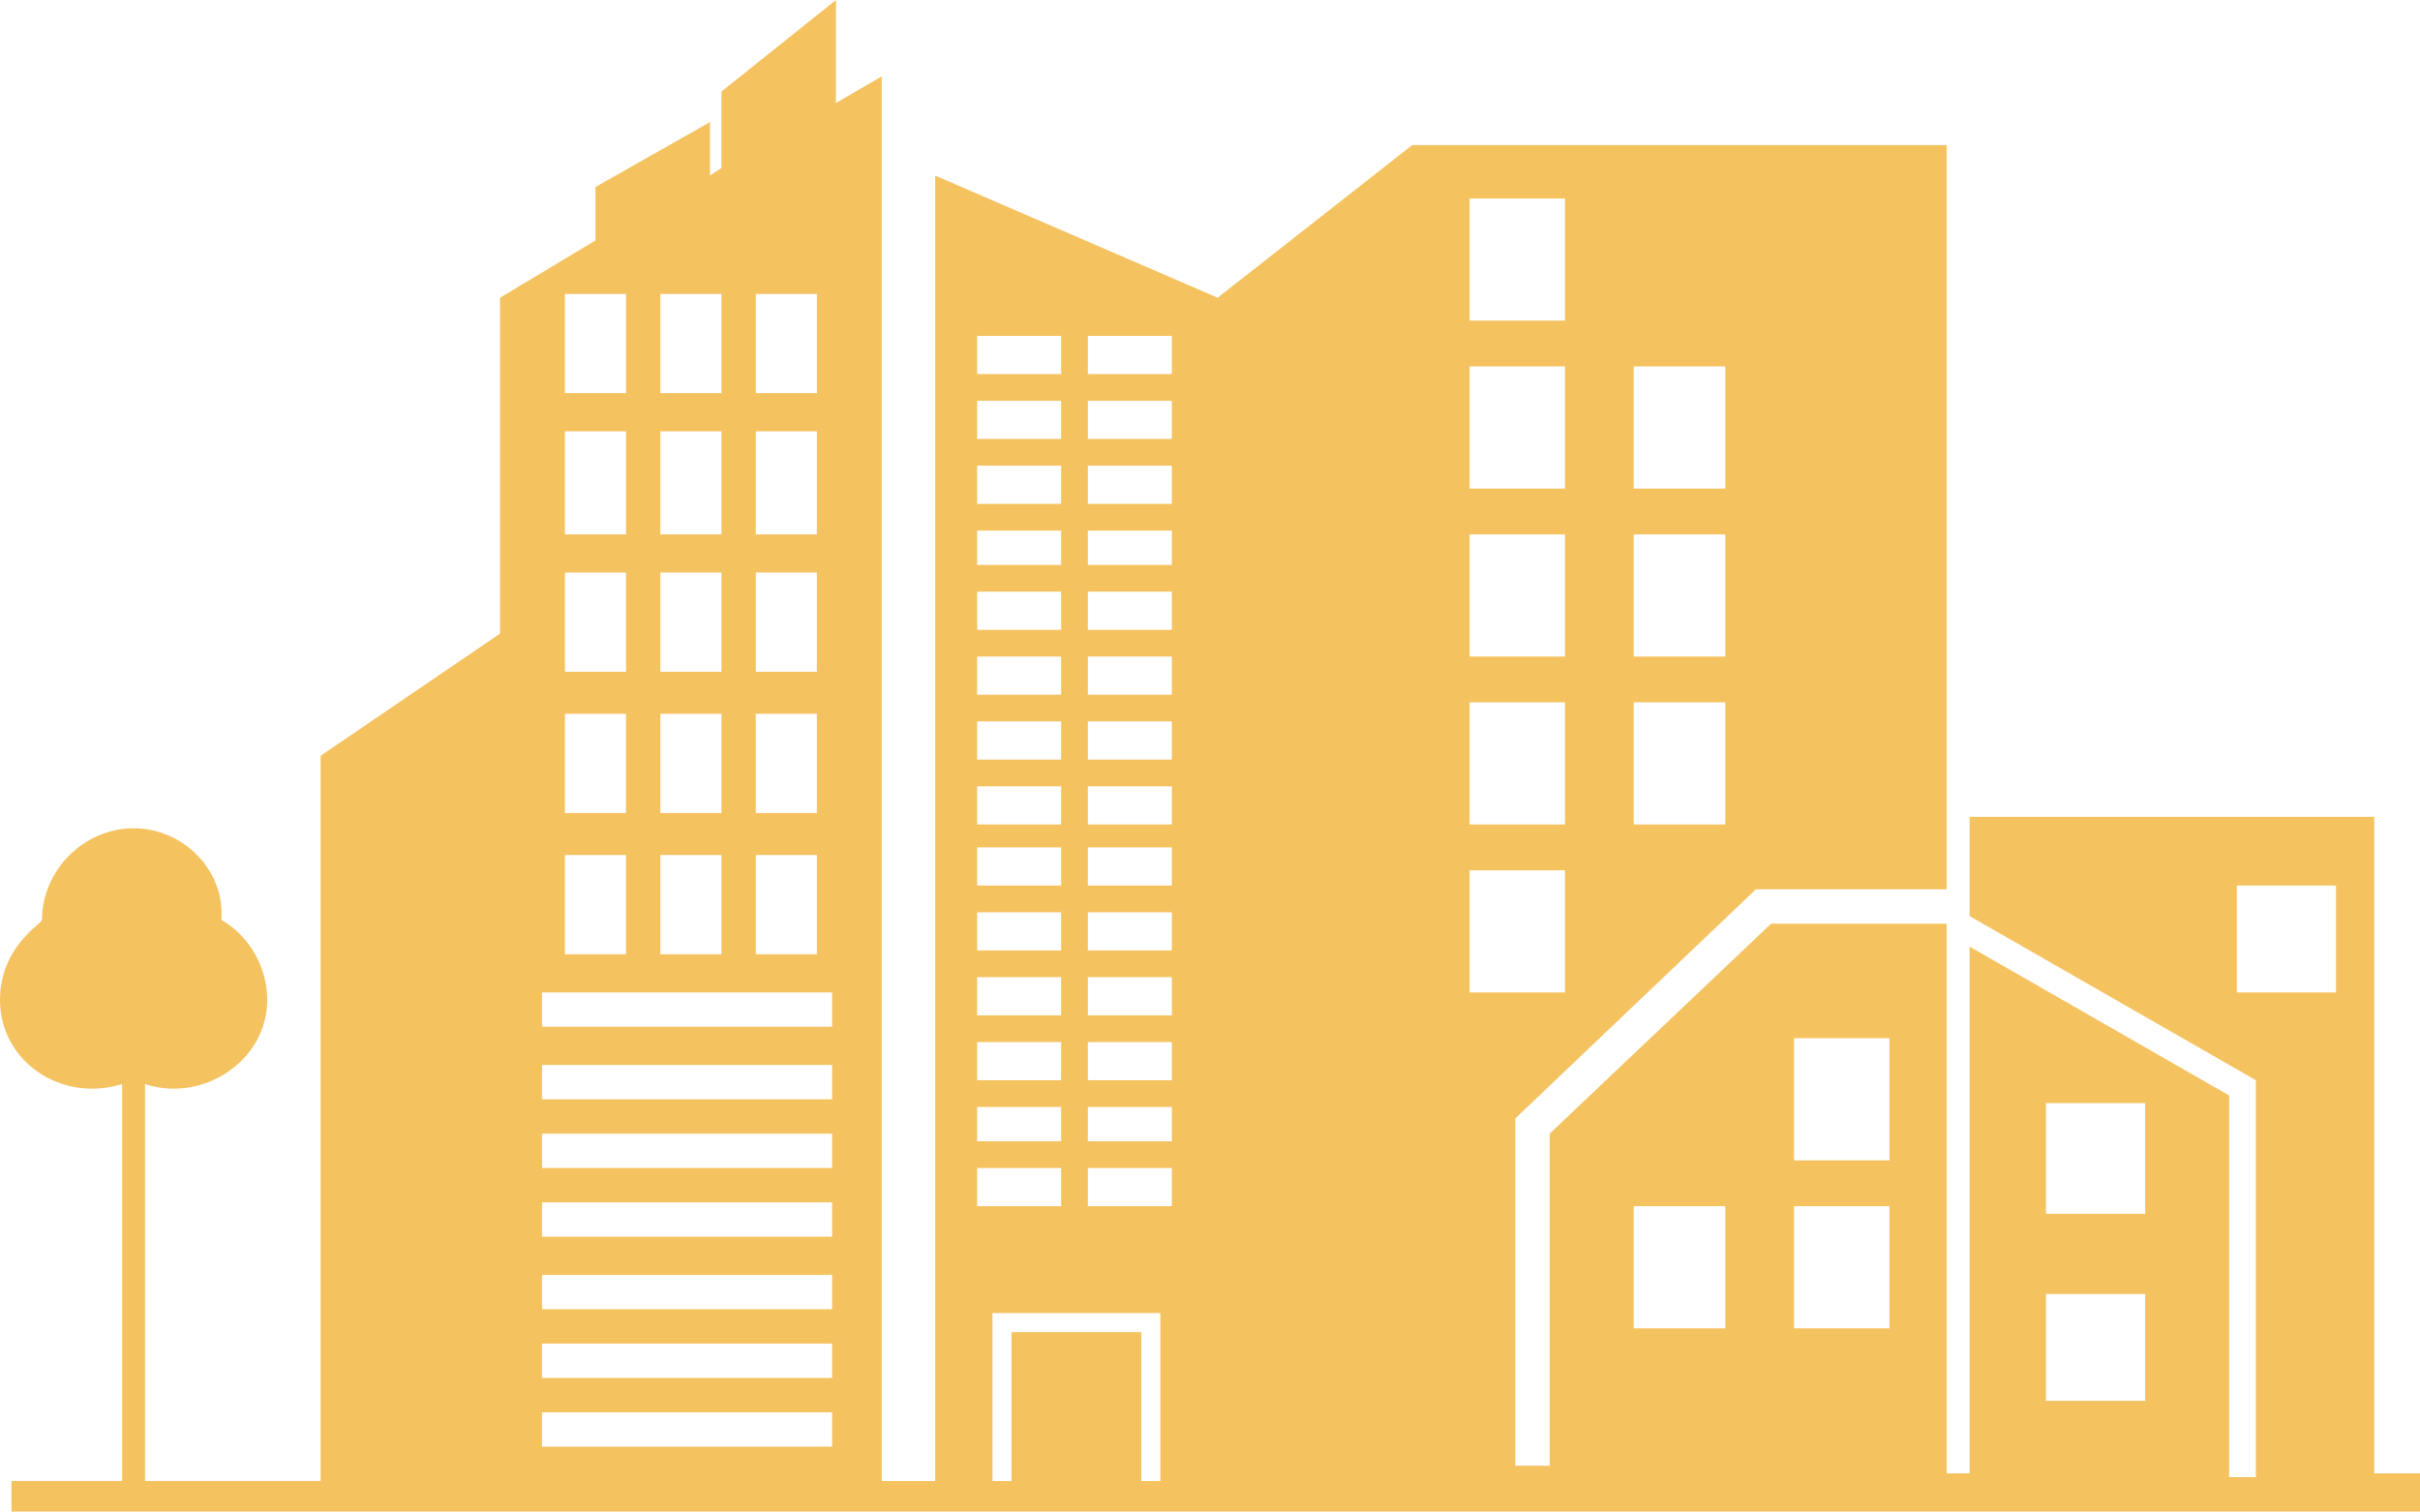 <svg fill="#F5C260" xmlns="http://www.w3.org/2000/svg" xmlns:xlink="http://www.w3.org/1999/xlink" xml:space="preserve" version="1.1" style="shape-rendering:geometricPrecision;text-rendering:geometricPrecision;image-rendering:optimizeQuality;" viewBox="0 0 634 396" x="0px" y="0px" fill-rule="evenodd" clip-rule="evenodd"><defs><style type="text/css">
   
    .fil0 {fill:#F5C260}
   
  </style></defs><g><path class="fil0" d="M231 20l-12 7 0 -27 -30 24 0 20 -3 2 0 -14 -30 17 0 14 -25 15 0 88 -47 32 0 190 -46 0 0 -104c15,5 32,-6 32,-22 0,-9 -5,-17 -12,-21 1,-13 -10,-24 -23,-24 -13,0 -24,11 -24,24 0,1 -11,7 -11,21 0,16 16,27 32,22l0 104 -29 0 0 8 631 0 0 -10 -12 0 0 -172 -106 0 0 26 75 43 0 104 -7 0 0 -100 -68 -39 0 138 -6 0 0 -144 -46 0 -58 55 0 87 -9 0 0 -91 63 -60 50 0 0 -195 -140 0 -51 40 -74 -32c0,114 0,229 0,342l-14 0 0 -368zm381 212l-26 0 0 28 26 0 0 -28zm-50 107l-26 0 0 28 26 0 0 -28zm0 -50l-26 0 0 29 26 0 0 -29zm-152 -237l-25 0 0 32 25 0 0 -32zm85 264l-25 0 0 32 25 0 0 -32zm-43 0l-24 0 0 32 24 0 0 -32zm43 -44l-25 0 0 32 25 0 0 -32zm-85 -44l-25 0 0 32 25 0 0 -32zm0 -44l-25 0 0 32 25 0 0 -32zm42 0l-24 0 0 32 24 0 0 -32zm-42 -44l-25 0 0 32 25 0 0 -32zm42 0l-24 0 0 32 24 0 0 -32zm-42 -44l-25 0 0 32 25 0 0 -32zm42 0l-24 0 0 32 24 0 0 -32zm-192 248l0 44 5 0 0 -39 34 0 0 39 5 0 0 -44 -44 0zm18 -256l0 10 -22 0 0 -10 22 0zm0 17l0 10 -22 0 0 -10 22 0zm0 17l0 10 -22 0 0 -10 22 0zm0 17l0 9 -22 0 0 -9 22 0zm0 16l0 10 -22 0 0 -10 22 0zm0 17l0 10 -22 0 0 -10 22 0zm0 17l0 10 -22 0 0 -10 22 0zm0 17l0 10 -22 0 0 -10 22 0zm0 16l0 10 -22 0 0 -10 22 0zm0 17l0 10 -22 0 0 -10 22 0zm0 17l0 10 -22 0 0 -10 22 0zm0 17l0 10 -22 0 0 -10 22 0zm0 17l0 9 -22 0 0 -9 22 0zm0 16l0 10 -22 0 0 -10 22 0zm7 10l0 -10 22 0 0 10 -22 0zm0 -17l0 -9 22 0 0 9 -22 0zm0 -16l0 -10 22 0 0 10 -22 0zm0 -17l0 -10 22 0 0 10 -22 0zm0 -17l0 -10 22 0 0 10 -22 0zm0 -17l0 -10 22 0 0 10 -22 0zm0 -16l0 -10 22 0 0 10 -22 0zm0 -17l0 -10 22 0 0 10 -22 0zm0 -17l0 -10 22 0 0 10 -22 0zm0 -17l0 -10 22 0 0 10 -22 0zm0 -17l0 -9 22 0 0 9 -22 0zm0 -16l0 -10 22 0 0 10 -22 0zm0 -17l0 -10 22 0 0 10 -22 0zm0 -17l0 -10 22 0 0 10 -22 0zm-67 162l-76 0 0 9 76 0 0 -9zm0 110l-76 0 0 9 76 0 0 -9zm0 -18l-76 0 0 9 76 0 0 -9zm0 -18l-76 0 0 9 76 0 0 -9zm0 -19l-76 0 0 9 76 0 0 -9zm0 -18l-76 0 0 9 76 0 0 -9zm0 -18l-76 0 0 9 76 0 0 -9zm-4 -55l-16 0 0 26 16 0 0 -26zm-50 0l-16 0 0 26 16 0 0 -26zm25 0l-16 0 0 26 16 0 0 -26zm25 -37l-16 0 0 26 16 0 0 -26zm-50 0l-16 0 0 26 16 0 0 -26zm25 0l-16 0 0 26 16 0 0 -26zm25 -37l-16 0 0 26 16 0 0 -26zm-50 0l-16 0 0 26 16 0 0 -26zm25 0l-16 0 0 26 16 0 0 -26zm25 -37l-16 0 0 27 16 0 0 -27zm-50 0l-16 0 0 27 16 0 0 -27zm25 0l-16 0 0 27 16 0 0 -27zm25 -36l-16 0 0 26 16 0 0 -26zm-50 0l-16 0 0 26 16 0 0 -26zm25 0l-16 0 0 26 16 0 0 -26z"></path></g></svg>